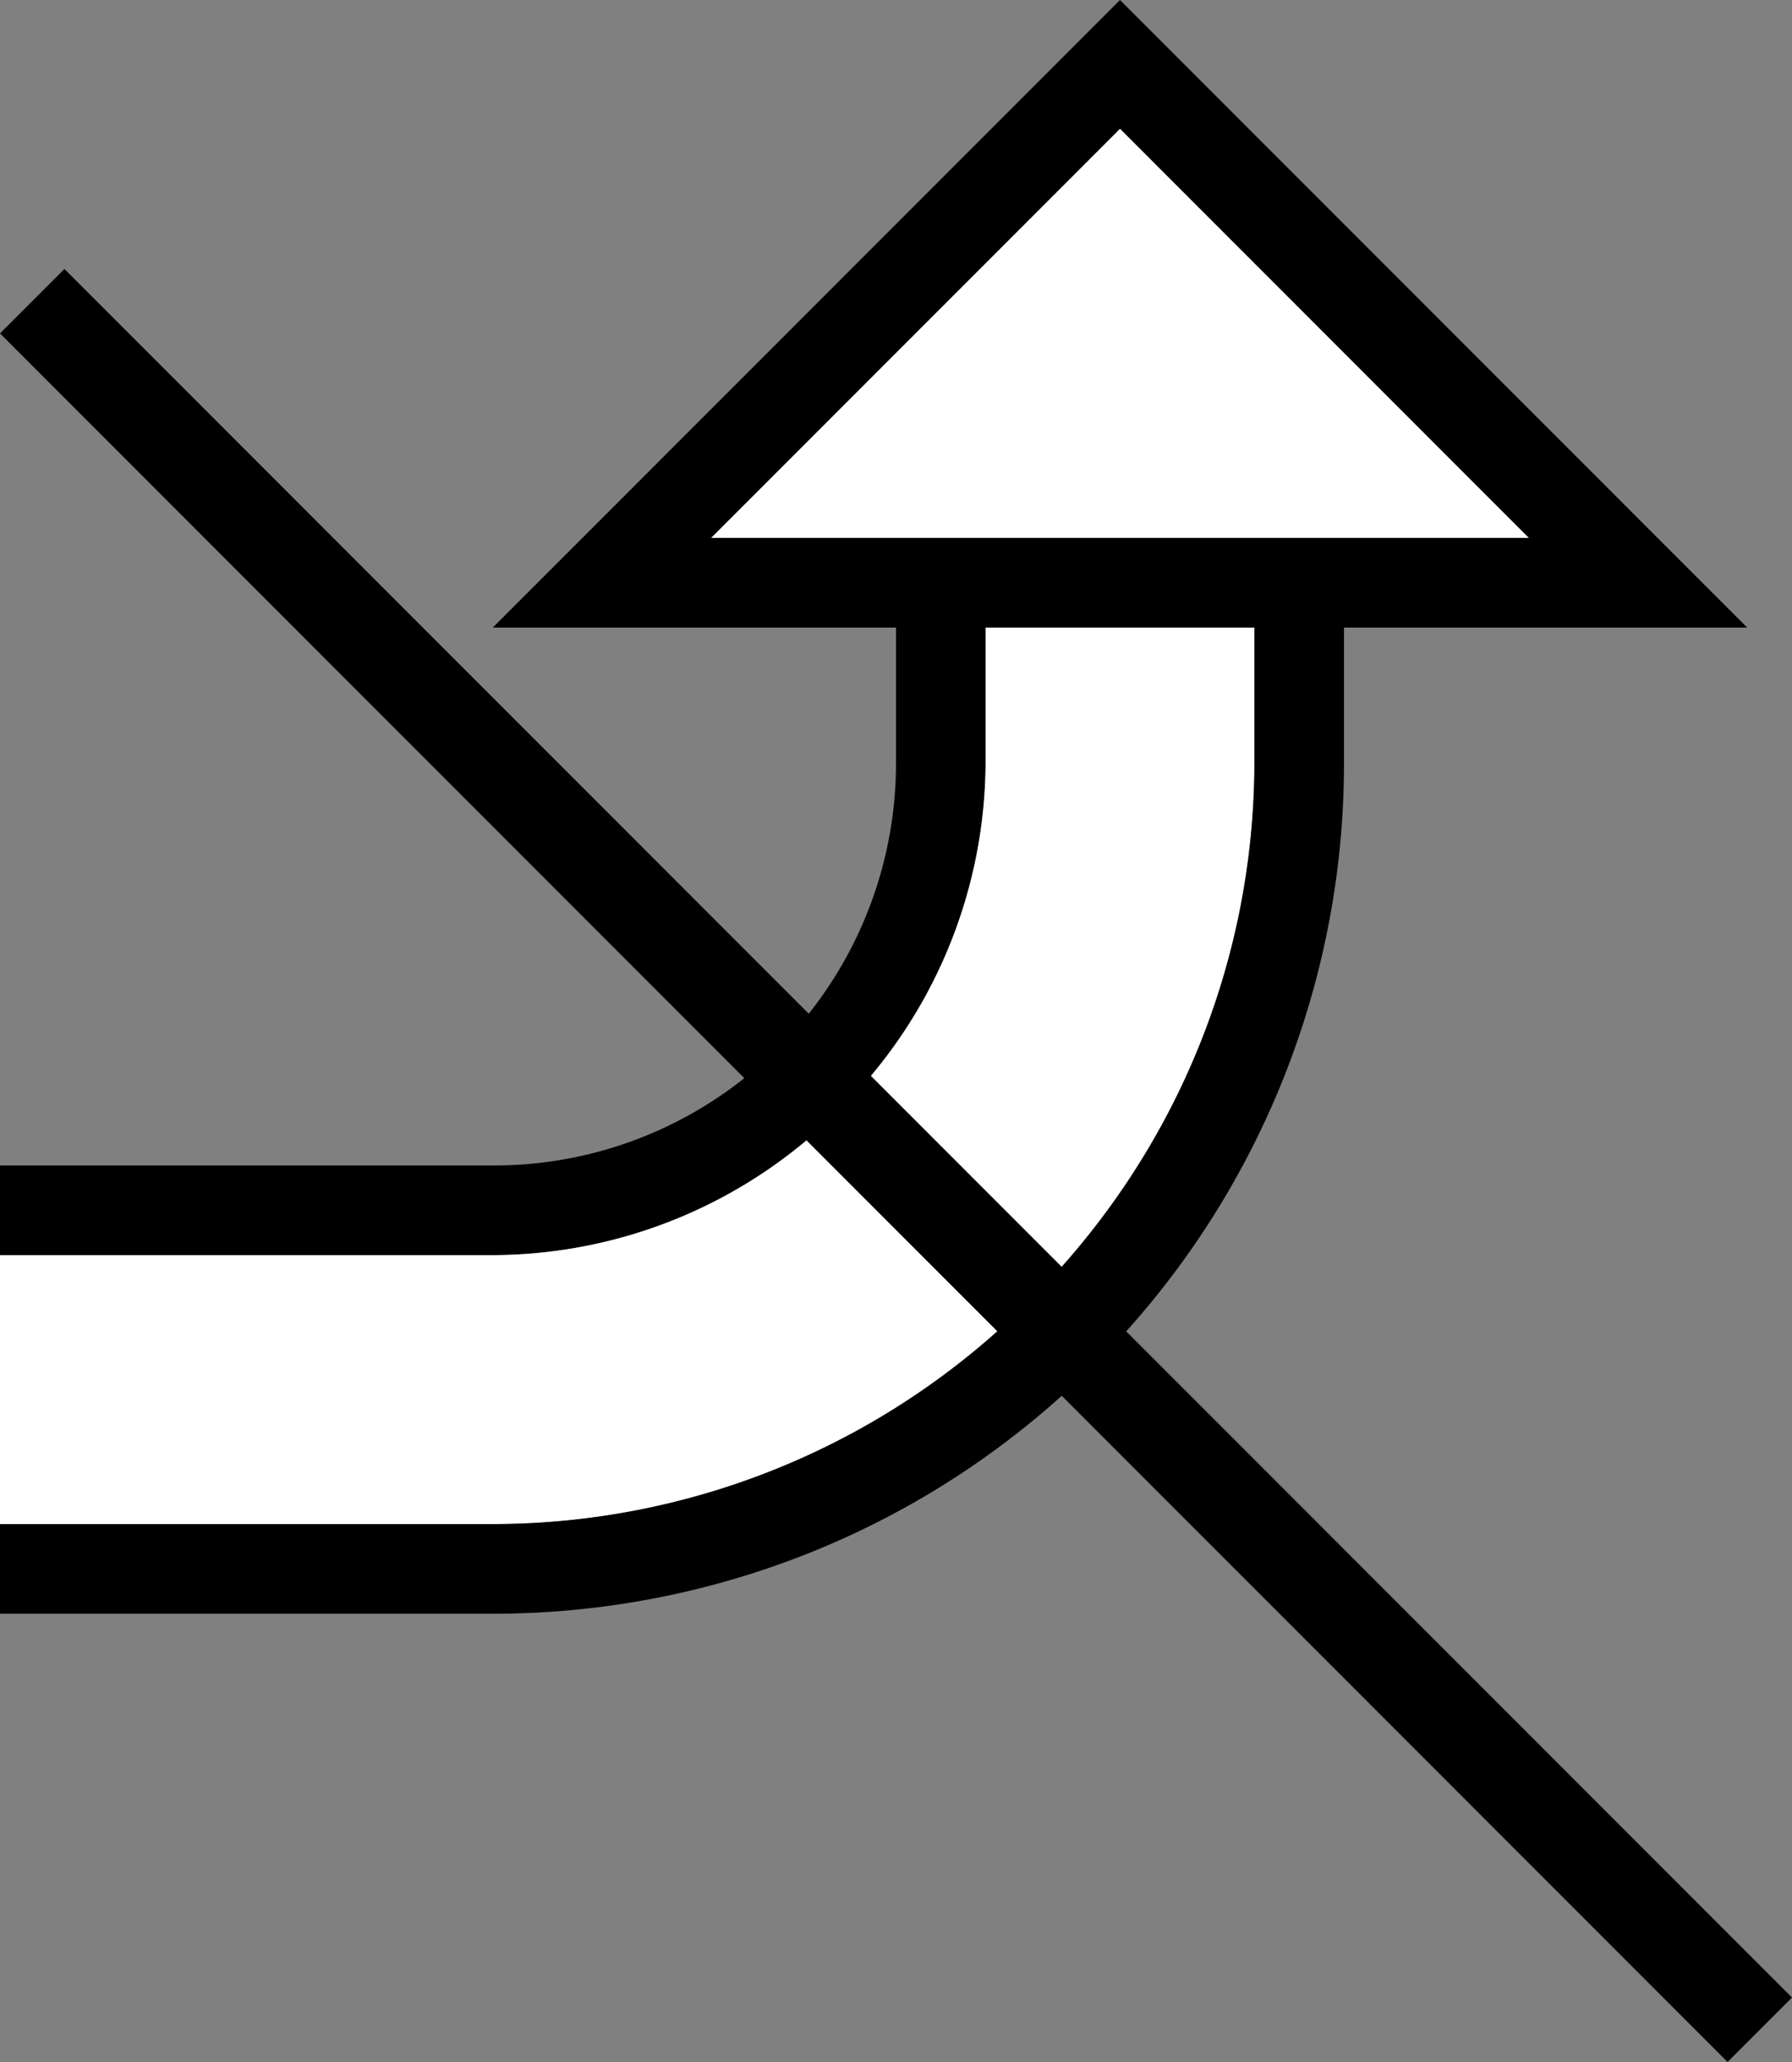 <svg xmlns="http://www.w3.org/2000/svg" version="1.0" width="20" height="23"><rect width="100%" height="100%" fill="#808080" stroke="none"/><path d="M12.5 0l-7 7h14l-7-7zm0 1.438L17.063 6H7.938L12.5 1.437zM5.5 14a5.467 5.467 0 0 0 3.875-1.625A5.467 5.467 0 0 0 11 8.5V7h-1v1.5a4.493 4.493 0 0 1-1.313 3.188A4.493 4.493 0 0 1 5.5 13H0v1h5.5z"/><path d="M5.5 17c2.175 0 4.34-.84 6-2.5a8.462 8.462 0 0 0 2.5-6V7h-3v1.5a5.467 5.467 0 0 1-1.625 3.875A5.467 5.467 0 0 1 5.5 14H0v3h5.5z" fill="#fff"/><path d="M19.281 23l.719-.719L.719 3 0 3.719 19.281 23z"/><path d="M5.5 18c2.43 0 4.864-.927 6.719-2.781A9.473 9.473 0 0 0 15 8.5V7h-1v1.5c0 2.175-.84 4.34-2.5 6a8.462 8.462 0 0 1-6 2.5H0v1h5.5z"/><path d="M12.5 1.438L7.937 6h9.125L12.5 1.437z" fill="#fff"/></svg>